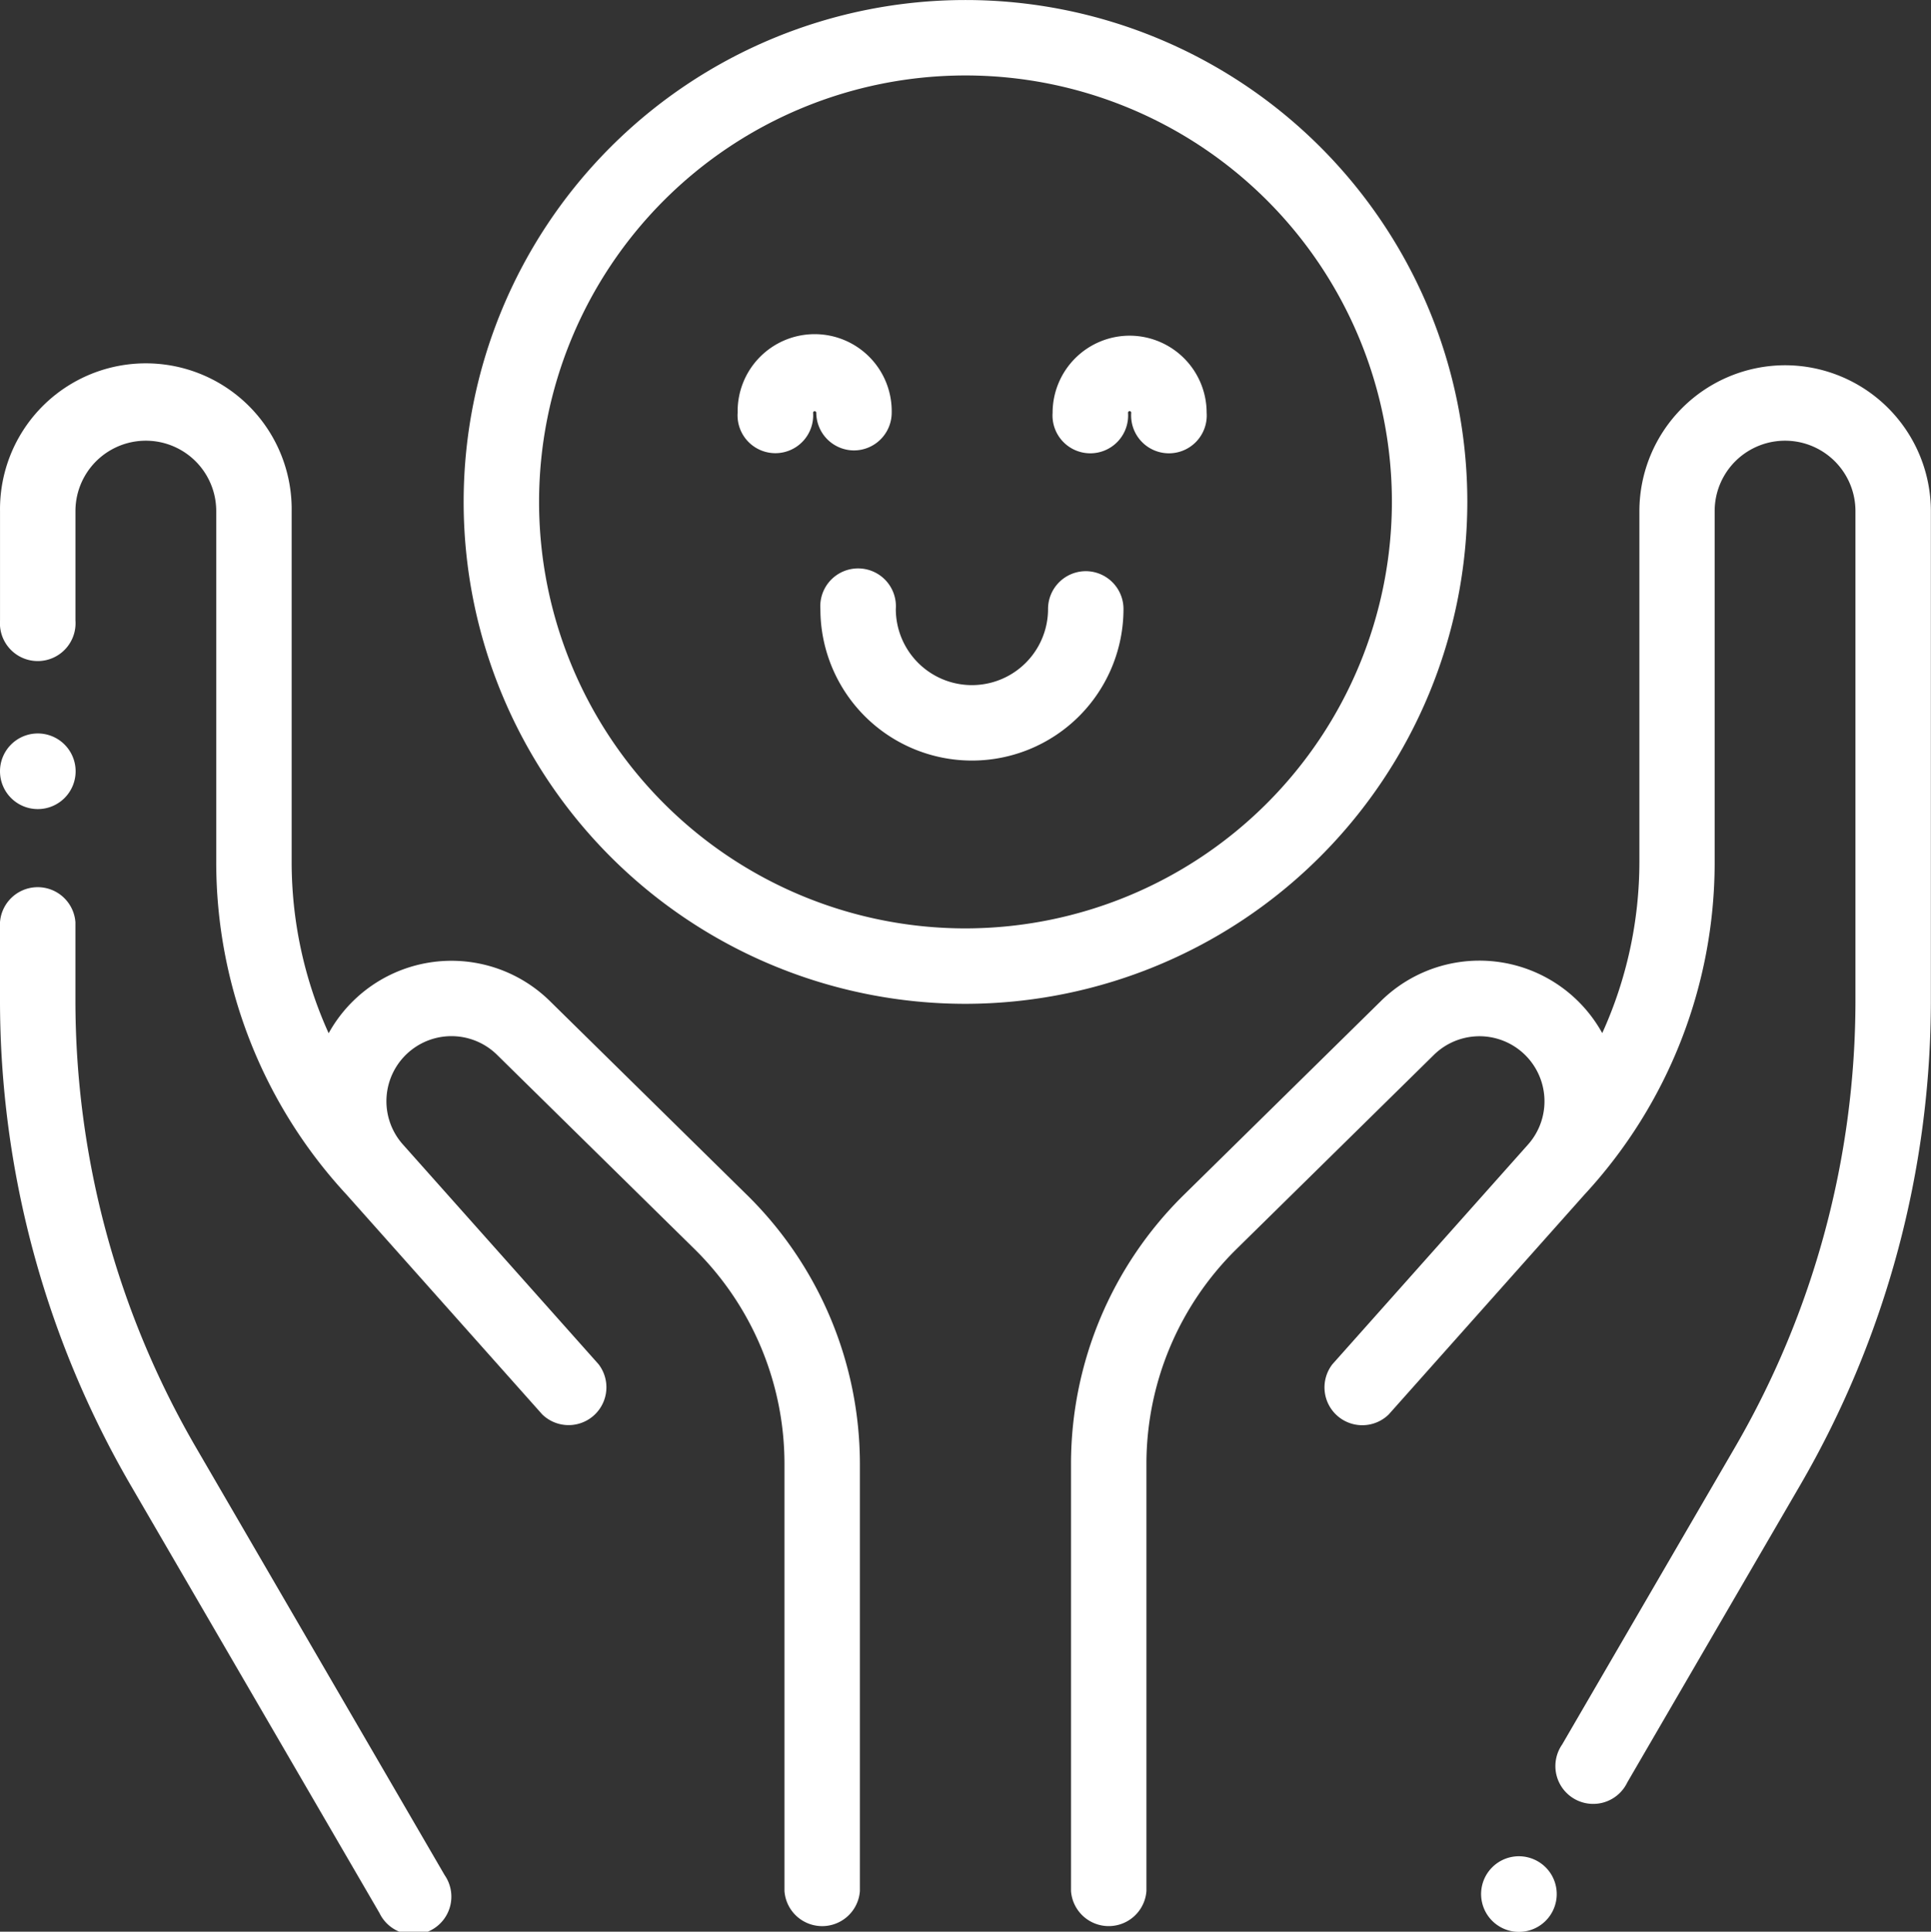 <svg id="happiness" xmlns="http://www.w3.org/2000/svg" width="76.603" height="76.622" viewBox="0 0 76.603 76.622">
  <rect x="0" y="0" width="76.603" height="76.622" fill="#333333" stroke="none"/>
  <path id="Path_15544" data-name="Path 15544" d="M312.258,96.809a5.791,5.791,0,0,0-5.784,5.785V116.5A16.433,16.433,0,0,1,305,123.3a5.566,5.566,0,0,0-8.779-1.273l-7.849,7.72a14.974,14.974,0,0,0-4.446,10.611v16.972a1.5,1.5,0,0,0,2.992,0V140.362a11.961,11.961,0,0,1,3.553-8.477l7.849-7.72a2.579,2.579,0,0,1,3.295-.27,2.581,2.581,0,0,1,.441,3.825l-7.762,8.717a1.5,1.5,0,0,0,2.235,1.99l7.762-8.717,0,0a19.4,19.4,0,0,0,5.169-13.206V102.594a2.792,2.792,0,1,1,5.585,0v19.414a35.29,35.29,0,0,1-4.78,17.723l-6.857,11.789a1.5,1.5,0,1,0,2.587,1.5l6.857-11.789a38.282,38.282,0,0,0,5.185-19.227V102.594a5.791,5.791,0,0,0-5.784-5.785Zm0,0" transform="translate(-241.439 -82.321)" fill="#fff"/>
  <path id="Path_15545" data-name="Path 15545" d="M394.148,492a1.5,1.5,0,1,0,1.057.438A1.509,1.509,0,0,0,394.148,492Zm0,0" transform="translate(-333.89 -418.371)" fill="#fff"/>
  <path id="Path_15546" data-name="Path 15546" d="M21.817,122.032a5.567,5.567,0,0,0-8.779,1.273,16.439,16.439,0,0,1-1.468-6.8V102.594a5.785,5.785,0,1,0-11.569,0v4.339a1.5,1.5,0,1,0,2.992,0v-4.339a2.792,2.792,0,1,1,5.585,0V116.5a19.4,19.4,0,0,0,5.169,13.206l0,0,7.762,8.717a1.5,1.5,0,0,0,2.235-1.99l-7.762-8.717a2.58,2.58,0,0,1,.441-3.824,2.579,2.579,0,0,1,3.295.269l7.849,7.72a11.964,11.964,0,0,1,3.553,8.478v16.972a1.5,1.5,0,0,0,2.992,0V140.362a14.973,14.973,0,0,0-4.447-10.611Zm0,0" transform="translate(0 -82.321)" fill="#fff"/>
  <path id="Path_15547" data-name="Path 15547" d="M1.5,197.445a1.5,1.5,0,1,0-1.5-1.5,1.5,1.5,0,0,0,1.5,1.5Zm0,0" transform="translate(0 -165.352)" fill="#fff"/>
  <path id="Path_15548" data-name="Path 15548" d="M7.772,256.766a35.286,35.286,0,0,1-4.78-17.723v-3.106a1.5,1.5,0,0,0-2.992,0v3.106A38.283,38.283,0,0,0,5.185,258.27l9.867,16.964a1.5,1.5,0,1,0,2.587-1.5Zm0,0" transform="translate(0 -199.356)" fill="#fff"/>
  <path id="Path_15549" data-name="Path 15549" d="M162.723,19.909a19.908,19.908,0,1,0-19.908,19.908,19.931,19.931,0,0,0,19.908-19.908ZM142.815,36.825a16.916,16.916,0,1,1,16.916-16.916,16.935,16.935,0,0,1-16.916,16.916Zm0,0" transform="translate(-104.514)" fill="#fff"/>
  <path id="Path_15550" data-name="Path 15550" d="M200.1,93.521a1.5,1.5,0,0,0,1.5-1.5,3.056,3.056,0,1,0-6.111,0,1.5,1.5,0,1,0,2.992,0,.064.064,0,0,1,.127,0A1.5,1.5,0,0,0,200.1,93.521Zm0,0" transform="translate(-166.226 -75.655)" fill="#fff"/>
  <path id="Path_15551" data-name="Path 15551" d="M282.083,88.969a3.059,3.059,0,0,0-3.056,3.056,1.5,1.5,0,1,0,2.992,0,.063.063,0,1,1,.127,0,1.5,1.5,0,1,0,2.992,0A3.059,3.059,0,0,0,282.083,88.969Zm0,0" transform="translate(-237.27 -75.654)" fill="#fff"/>
  <path id="Path_15552" data-name="Path 15552" d="M228.027,151.4a1.5,1.5,0,0,0-1.5,1.5,3.019,3.019,0,1,1-6.039,0,1.5,1.5,0,1,0-2.992,0,6.012,6.012,0,0,0,12.024,0A1.5,1.5,0,0,0,228.027,151.4Zm0,0" transform="translate(-184.951 -128.744)" fill="#fff"/>
</svg>
